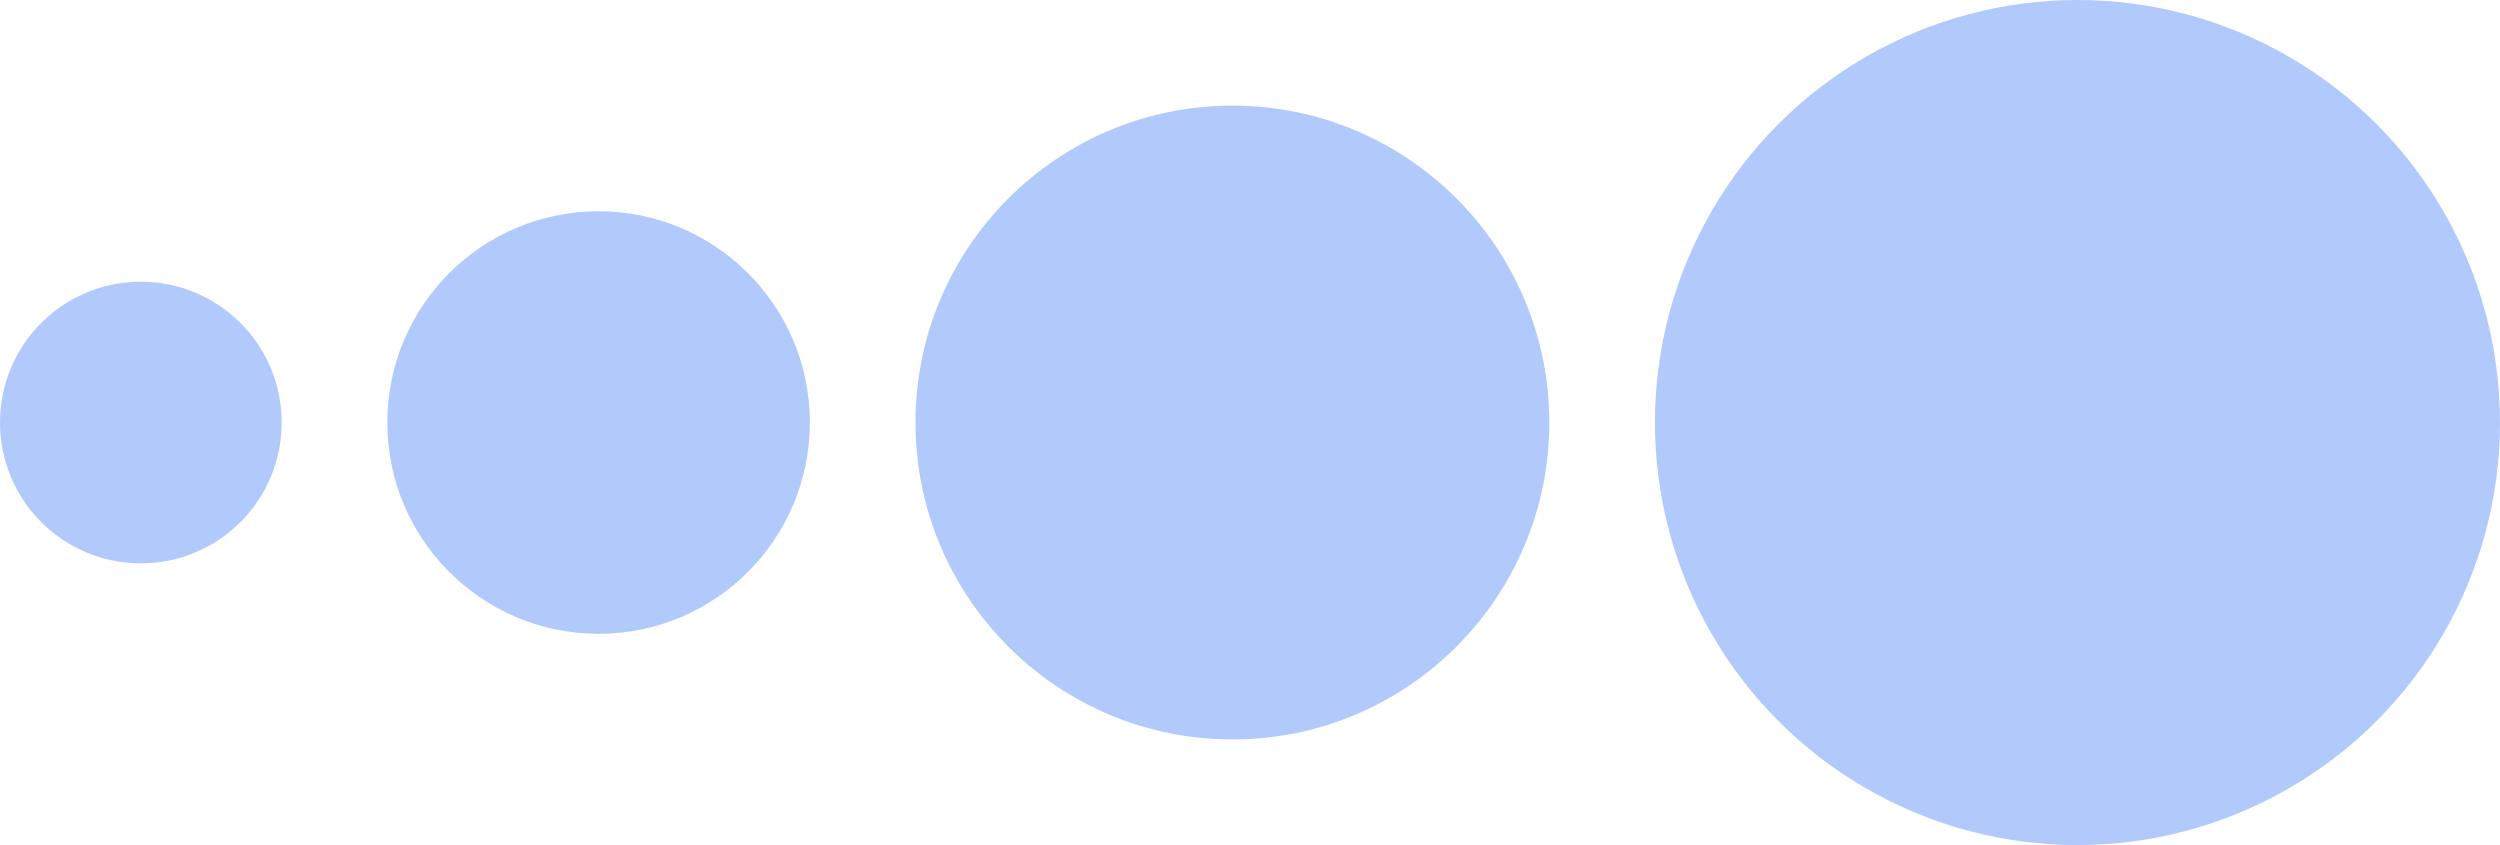 <svg width="71" height="24" viewBox="0 0 71 24" fill="none" xmlns="http://www.w3.org/2000/svg">
<circle cx="35" cy="12" r="9" transform="rotate(180 35 12)" fill="#0E59F2" fill-opacity="0.32"/>
<circle cx="59" cy="12" r="12" transform="rotate(180 59 12)" fill="#0E59F2" fill-opacity="0.32"/>
<circle cx="17" cy="12" r="6" transform="rotate(180 17 12)" fill="#0E59F2" fill-opacity="0.32"/>
<circle cx="4" cy="12" r="4" transform="rotate(180 4 12)" fill="#0E59F2" fill-opacity="0.32"/>
</svg>
